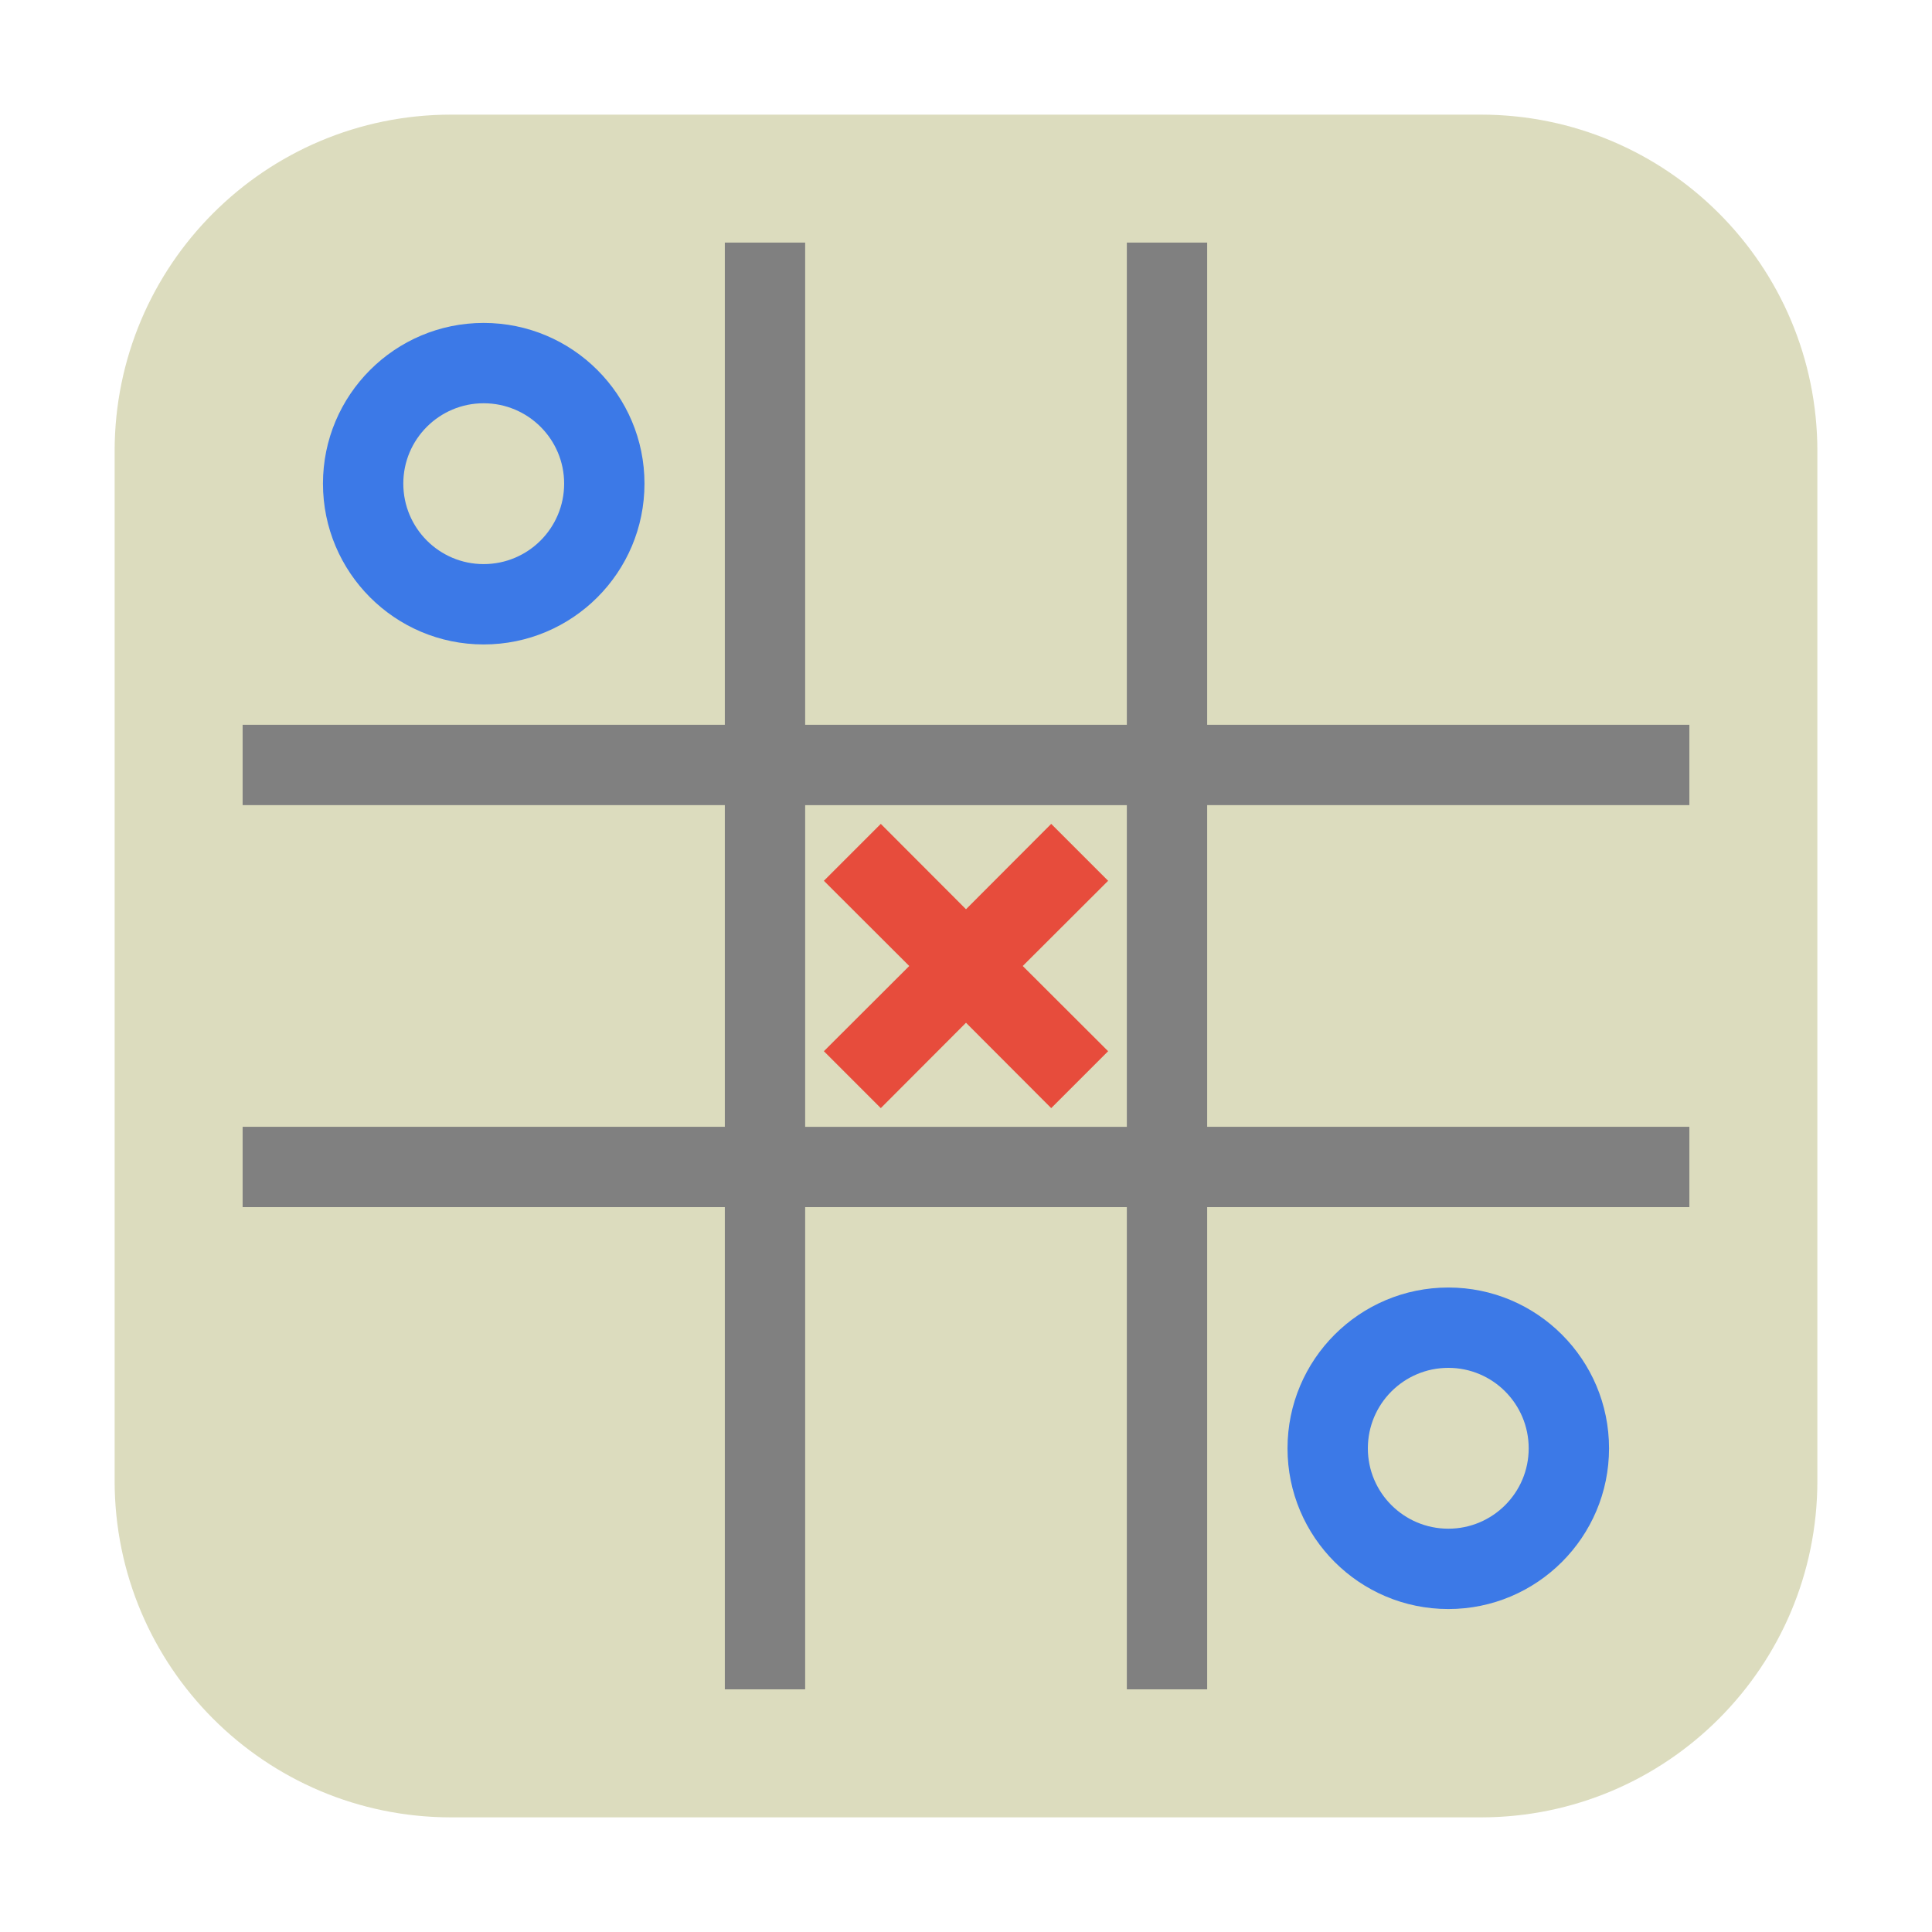 <svg height="48pt" viewBox="0 0 48 48" width="48pt" xmlns="http://www.w3.org/2000/svg"><path d="m11.211 2.848h25.578c4.621 0 8.363 3.742 8.363 8.363v25.578c0 4.621-3.742 8.363-8.363 8.363h-25.578c-4.621 0-8.363-3.742-8.363-8.363v-25.578c0-4.621 3.742-8.363 8.363-8.363zm0 0" fill="#dcdcbe" fill-rule="evenodd"/><path d="m12.016 8.023c-2.203 0-3.992 1.789-3.992 3.992 0 2.207 1.789 3.996 3.992 3.996 2.207 0 3.996-1.789 3.996-3.996 0-2.203-1.789-3.992-3.996-3.992zm0 1.996c1.105 0 2 .895 2 1.996 0 1.105-.895 2-2 2-1.102 0-1.996-.895-1.996-2 0-1.102.895-1.996 1.996-1.996zm0 0" fill="#3c79e7"/><path d="m18.008 6.027v11.98h-11.98v1.996h11.98v7.992h-11.98v1.996h11.98v11.98h1.996v-11.98h7.992v11.98h1.996v-11.98h11.98v-1.996h-11.98v-7.992h11.98v-1.996h-11.98v-11.98h-1.996v11.98h-7.992v-11.98zm1.996 13.977h7.992v7.992h-7.992zm0 0" fill="#808080"/><path d="m35.984 31.988c-2.207 0-3.996 1.789-3.996 3.996 0 2.203 1.789 3.992 3.996 3.992 2.203 0 3.992-1.789 3.992-3.992 0-2.207-1.789-3.996-3.992-3.996zm0 1.996c1.102 0 1.996.895 1.996 2 0 1.102-.895 1.996-1.996 1.996-1.105 0-2-.895-2-1.996 0-1.105.895-2 2-2zm0 0" fill="#3c79e7"/><path d="m26.117 20.469-2.117 2.121-2.117-2.121-1.414 1.414 2.121 2.117-2.121 2.117 1.414 1.414 2.117-2.121 2.117 2.121 1.414-1.414-2.121-2.117 2.121-2.117zm0 0" fill="#e74c3c"/></svg>